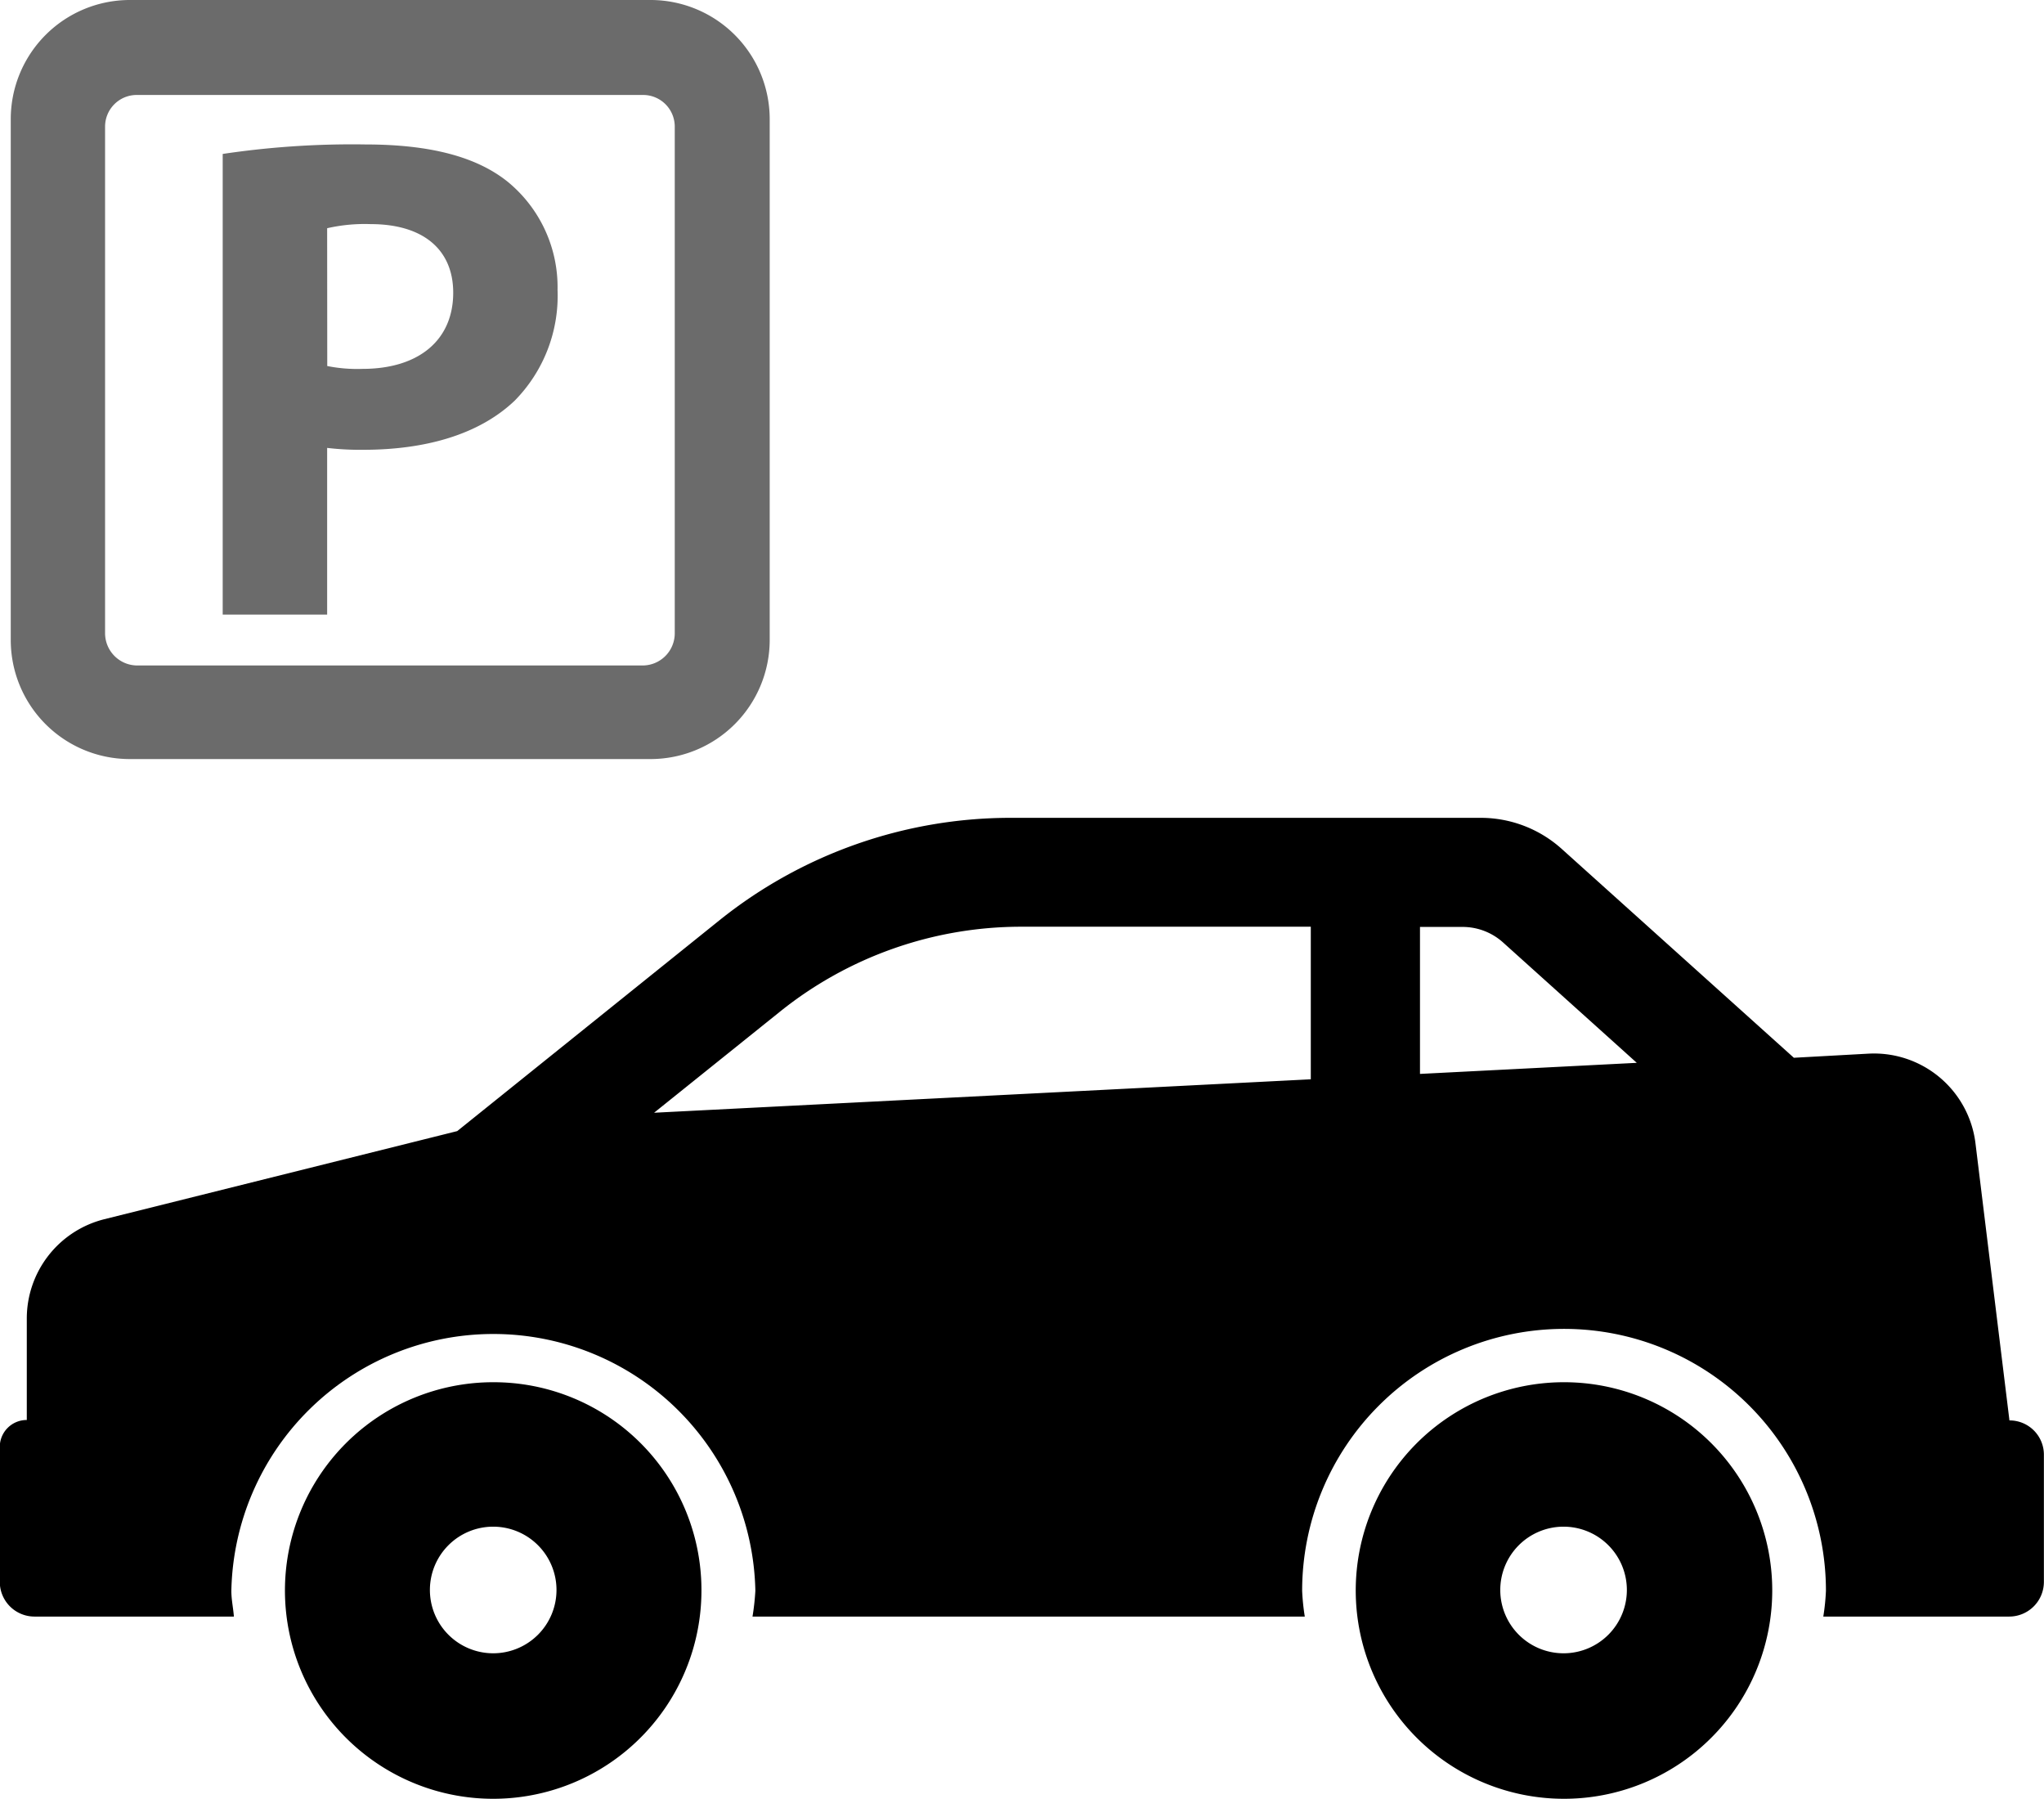 <svg id="Layer_1" data-name="Layer 1" xmlns="http://www.w3.org/2000/svg" viewBox="0 0 193.75 170.5"><defs><style>.cls-1{fill:#6b6b6b;}</style></defs><title>parking</title><path class="cls-1" d="M34.26,55.45a26.88,26.88,0,0,0,3.4.18c5.92,0,11-1.44,14.38-4.66a14.16,14.16,0,0,0,4.06-10.5,12.91,12.91,0,0,0-4.72-10.24c-2.95-2.37-7.34-3.54-13.51-3.54a83,83,0,0,0-13.51.9V71.25h9.9Zm0-20.82a16,16,0,0,1,4.12-.39c5,0,7.83,2.43,7.83,6.5,0,4.51-3.28,7.22-8.6,7.22a14.47,14.47,0,0,1-3.34-.27Zm0,0" transform="translate(-3.25 -13)"/><path class="cls-1" d="M15.56,84.94H64.89A11.3,11.3,0,0,0,76.21,73.65V24.31A11.3,11.3,0,0,0,64.89,13H15.56A11.29,11.29,0,0,0,4.27,24.31V73.65A11.28,11.28,0,0,0,15.56,84.94ZM13.21,25a3,3,0,0,1,3-3h48a3,3,0,0,1,3,3V73a3.05,3.05,0,0,1-3,3.07h-48a3.06,3.06,0,0,1-3-3.07Zm0,0" transform="translate(-3.25 -13)"/><path d="M50,144a19.74,19.74,0,1,0,19.74,19.73A19.7,19.7,0,0,0,50,144Zm0,25.69a6,6,0,1,1,6-6,6,6,0,0,1-6,6Zm0,0" transform="translate(-3.25 -13)"/><path d="M193.72,147.58l-3.22-26.26a9.69,9.69,0,0,0-10.14-8.46l-7.07.39-22-19.79a11.48,11.48,0,0,0-7.7-2.95H99a44.11,44.11,0,0,0-27.53,9.69l-24.88,20-33.49,8.36a9.7,9.7,0,0,0-7.31,9.39v9.63a2.55,2.55,0,0,0-2.56,2.56v12.79a3.29,3.29,0,0,0,3.28,3.28H25.42c-.06-.82-.24-1.59-.24-2.44a24.84,24.84,0,0,1,49.67,0,23,23,0,0,1-.27,2.44h52.35a21.15,21.15,0,0,1-.25-2.44,24.82,24.82,0,0,1,49.65,0,21.1,21.1,0,0,1-.25,2.44h17.63a3.29,3.29,0,0,0,3.28-3.28v-12a3.25,3.25,0,0,0-3.28-3.31ZM127.5,115.29l-62.25,3.17,11.92-9.57A36.52,36.52,0,0,1,100,100.83h27.5Zm10.35-.51V100.85h4.06a5.73,5.73,0,0,1,3.79,1.45l12.7,11.43Zm0,0" transform="translate(-3.25 -13)"/><path d="M151.54,144a19.74,19.74,0,1,0,19.7,19.73A19.73,19.73,0,0,0,151.54,144Zm0,25.69a6,6,0,1,1,5.92-6,6,6,0,0,1-5.92,6Zm0,0" transform="translate(-3.25 -13)"/></svg>